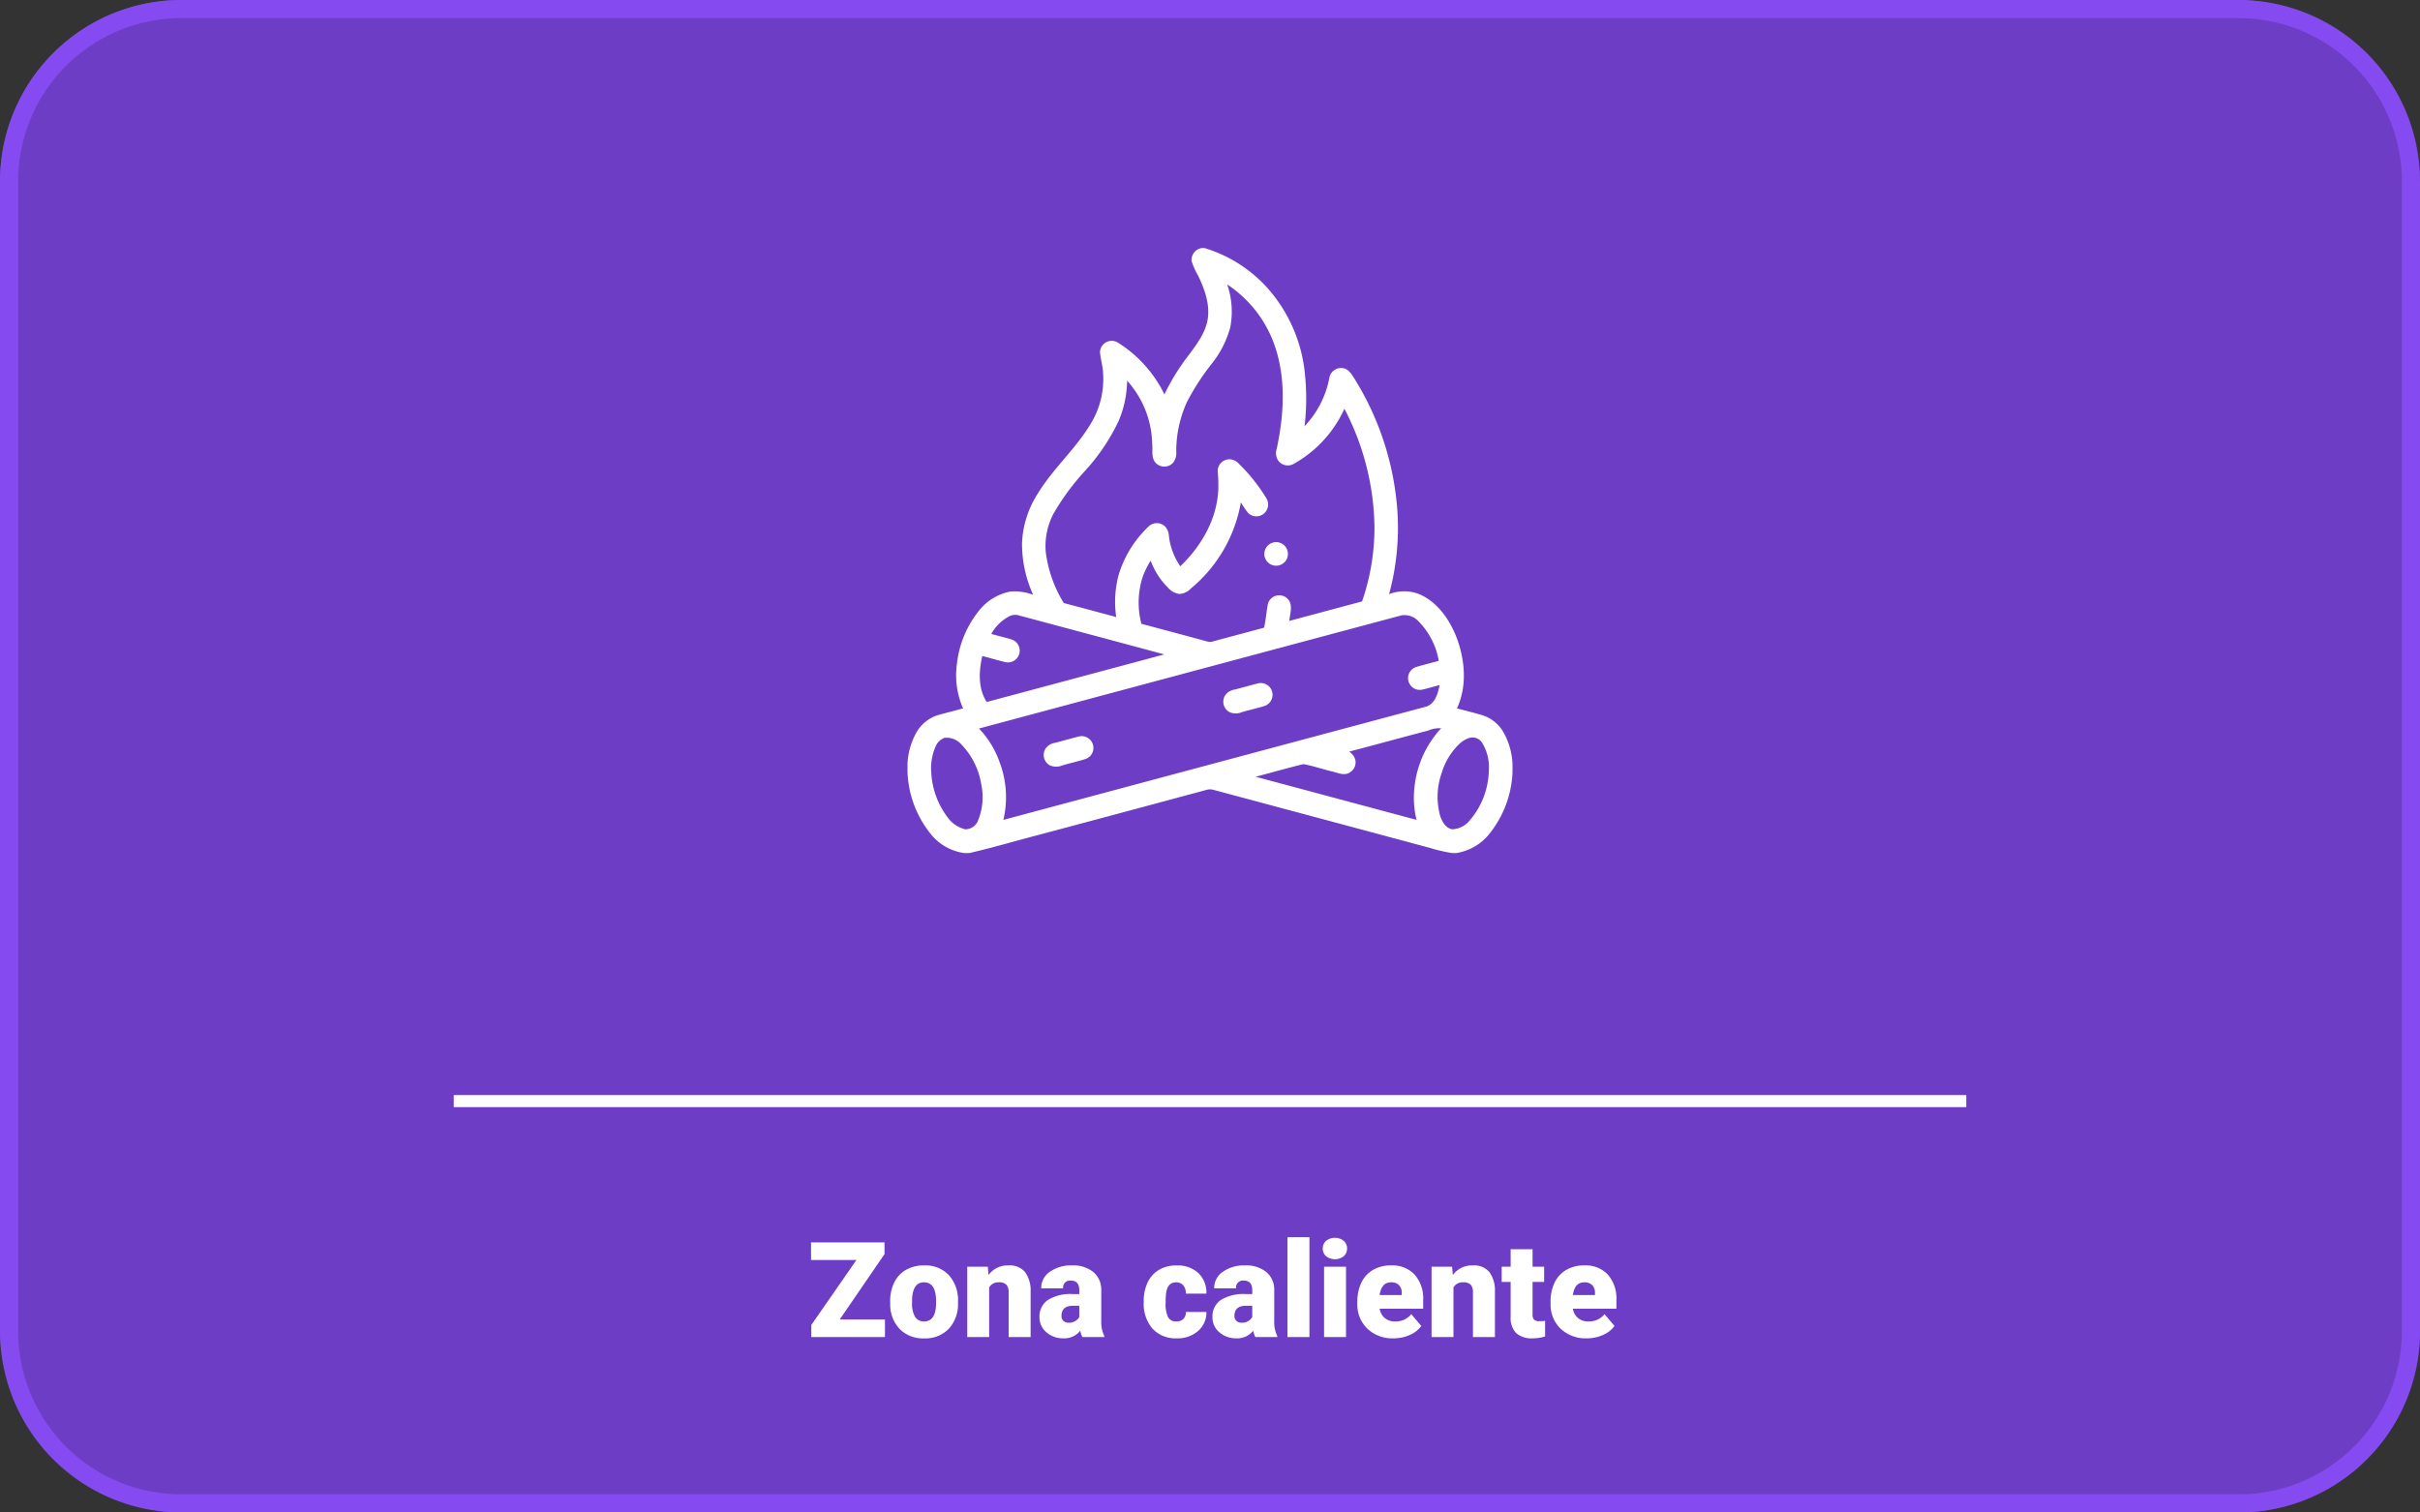<svg xmlns="http://www.w3.org/2000/svg" width="400" height="250" viewBox="0 0 400 250">
  <rect x="0" y="0" width="400" height="250" fill="#333333" stroke="none"/>
  <g id="t1-i15" transform="translate(9109 5451)">
    <rect id="Rectangle_37338" data-name="Rectangle 37338" width="400" height="250" rx="30" transform="translate(-9109 -5451)" fill="#6e3dc6"/>
    <path id="Rectangle_37338_-_Outline" data-name="Rectangle 37338 - Outline" d="M30,3A26.975,26.975,0,0,0,3,30V220a26.975,26.975,0,0,0,27,27H370a26.975,26.975,0,0,0,27-27V30A26.975,26.975,0,0,0,370,3H30m0-3H370a30,30,0,0,1,30,30V220a30,30,0,0,1-30,30H30A30,30,0,0,1,0,220V30A30,30,0,0,1,30,0Z" transform="translate(-9109 -5451)" fill="#854af0"/>
    <path id="Path_157042" data-name="Path 157042" d="M109.8,18.1h7.477V21H105.1V19.013l7.455-10.742h-7.5V5.359H117.2V7.293Zm8.336-3.019a6.86,6.86,0,0,1,.677-3.1,4.84,4.84,0,0,1,1.944-2.089,5.856,5.856,0,0,1,2.976-.73,5.344,5.344,0,0,1,4.114,1.617,6.2,6.2,0,0,1,1.5,4.4v.129a6.019,6.019,0,0,1-1.509,4.313,5.359,5.359,0,0,1-4.087,1.6,5.42,5.42,0,0,1-3.985-1.488,5.819,5.819,0,0,1-1.622-4.034Zm3.62.226a4.325,4.325,0,0,0,.5,2.363,1.682,1.682,0,0,0,1.493.752q1.934,0,1.977-2.976v-.365q0-3.126-2-3.126-1.815,0-1.966,2.7Zm12.515-5.93.118,1.364a3.942,3.942,0,0,1,3.319-1.579,3.316,3.316,0,0,1,2.712,1.085,5.165,5.165,0,0,1,.929,3.266V21h-3.631V13.663a1.961,1.961,0,0,0-.354-1.294,1.64,1.64,0,0,0-1.289-.414,1.726,1.726,0,0,0-1.579.838V21h-3.62V9.377ZM149.9,21a4.088,4.088,0,0,1-.344-1.042,3.366,3.366,0,0,1-2.793,1.257,4.124,4.124,0,0,1-2.793-.994,3.163,3.163,0,0,1-1.149-2.5,3.251,3.251,0,0,1,1.4-2.857,7.114,7.114,0,0,1,4.061-.967H149.4v-.615q0-1.608-1.386-1.608a1.133,1.133,0,0,0-1.289,1.274H143.1a3.245,3.245,0,0,1,1.434-2.736,6.027,6.027,0,0,1,3.658-1.051,5.284,5.284,0,0,1,3.513,1.085,3.772,3.772,0,0,1,1.321,2.976v5.146a5.269,5.269,0,0,0,.494,2.449V21Zm-2.267-2.363a2.019,2.019,0,0,0,1.123-.29,1.818,1.818,0,0,0,.639-.655V15.833h-1.053q-1.891,0-1.891,1.7a1.036,1.036,0,0,0,.333.8A1.205,1.205,0,0,0,147.636,18.637Zm17.789-.215a1.61,1.61,0,0,0,1.182-.414,1.517,1.517,0,0,0,.408-1.155h3.395a4.018,4.018,0,0,1-1.37,3.137,5.1,5.1,0,0,1-3.529,1.225,5.158,5.158,0,0,1-4-1.59,6.264,6.264,0,0,1-1.461-4.4v-.15a7.08,7.08,0,0,1,.65-3.11,4.732,4.732,0,0,1,1.875-2.073,5.589,5.589,0,0,1,2.9-.725,5.03,5.03,0,0,1,3.6,1.257,4.458,4.458,0,0,1,1.332,3.405h-3.395a1.987,1.987,0,0,0-.44-1.386,1.52,1.52,0,0,0-1.182-.483q-1.407,0-1.644,1.794a12.659,12.659,0,0,0-.075,1.568,4.972,4.972,0,0,0,.419,2.428A1.45,1.45,0,0,0,165.425,18.422ZM178.488,21a4.088,4.088,0,0,1-.344-1.042,3.366,3.366,0,0,1-2.793,1.257,4.124,4.124,0,0,1-2.793-.994,3.163,3.163,0,0,1-1.149-2.5,3.251,3.251,0,0,1,1.4-2.857,7.114,7.114,0,0,1,4.061-.967h1.117v-.615q0-1.608-1.386-1.608a1.133,1.133,0,0,0-1.289,1.274h-3.62a3.245,3.245,0,0,1,1.434-2.736,6.027,6.027,0,0,1,3.658-1.051,5.284,5.284,0,0,1,3.513,1.085,3.772,3.772,0,0,1,1.321,2.976v5.146a5.269,5.269,0,0,0,.494,2.449V21Zm-2.267-2.363a2.019,2.019,0,0,0,1.123-.29,1.818,1.818,0,0,0,.639-.655V15.833H176.93q-1.891,0-1.891,1.7a1.036,1.036,0,0,0,.333.8A1.205,1.205,0,0,0,176.221,18.637ZM187.436,21h-3.631V4.5h3.631Zm6.048,0h-3.631V9.377h3.631ZM189.638,6.369a1.63,1.63,0,0,1,.559-1.275,2.364,2.364,0,0,1,2.9,0,1.63,1.63,0,0,1,.559,1.275,1.63,1.63,0,0,1-.559,1.275,2.364,2.364,0,0,1-2.9,0A1.63,1.63,0,0,1,189.638,6.369Zm11.7,14.846a5.975,5.975,0,0,1-4.329-1.6,5.509,5.509,0,0,1-1.654-4.152v-.3a7.138,7.138,0,0,1,.661-3.147,4.834,4.834,0,0,1,1.928-2.111,5.821,5.821,0,0,1,3.008-.747,5.031,5.031,0,0,1,3.867,1.52,5.973,5.973,0,0,1,1.418,4.238v1.407h-7.2a2.609,2.609,0,0,0,.849,1.536,2.525,2.525,0,0,0,1.7.559,3.254,3.254,0,0,0,2.686-1.2l1.654,1.955a4.624,4.624,0,0,1-1.917,1.488A6.48,6.48,0,0,1,201.336,21.215Zm-.408-9.26q-1.59,0-1.891,2.105h3.652v-.279a1.793,1.793,0,0,0-.44-1.348A1.753,1.753,0,0,0,200.928,11.955Zm10.087-2.578.118,1.364a3.942,3.942,0,0,1,3.319-1.579,3.316,3.316,0,0,1,2.712,1.085,5.165,5.165,0,0,1,.929,3.266V21h-3.631V13.663a1.961,1.961,0,0,0-.354-1.294,1.64,1.64,0,0,0-1.289-.414,1.726,1.726,0,0,0-1.579.838V21h-3.62V9.377Zm13.3-2.89v2.89h1.912v2.514h-1.912v5.317a1.358,1.358,0,0,0,.236.913,1.268,1.268,0,0,0,.935.258,5.311,5.311,0,0,0,.9-.064V20.9a6.681,6.681,0,0,1-2.041.312,3.792,3.792,0,0,1-2.761-.881,3.61,3.61,0,0,1-.892-2.675V11.891h-1.482V9.377h1.482V6.487Zm8.959,14.728a5.975,5.975,0,0,1-4.329-1.6,5.509,5.509,0,0,1-1.654-4.152v-.3a7.138,7.138,0,0,1,.661-3.147,4.834,4.834,0,0,1,1.928-2.111,5.821,5.821,0,0,1,3.008-.747,5.031,5.031,0,0,1,3.867,1.52,5.973,5.973,0,0,1,1.418,4.238v1.407h-7.2a2.609,2.609,0,0,0,.849,1.536,2.525,2.525,0,0,0,1.7.559,3.254,3.254,0,0,0,2.686-1.2l1.654,1.955a4.624,4.624,0,0,1-1.917,1.488A6.48,6.48,0,0,1,233.273,21.215Zm-.408-9.26q-1.59,0-1.891,2.105h3.652v-.279a1.793,1.793,0,0,0-.44-1.348A1.753,1.753,0,0,0,232.865,11.955Z" transform="translate(-9080 -5251)" fill="#fff"/>
    <rect id="Rectangle_37339" data-name="Rectangle 37339" width="250" height="2" transform="translate(-9034 -5270)" fill="#fff"/>
    <g id="_000000ff" data-name="#000000ff" transform="translate(-8959 -5410)">
      <path id="Path_156400" data-name="Path 156400" d="M48.666,0h.42A22.87,22.87,0,0,1,59.354,6.445,25,25,0,0,1,65.7,20.928a38.692,38.692,0,0,1-.072,8.518,15.8,15.8,0,0,0,4.094-7.951,1.954,1.954,0,0,1,2.346-1.621c.9.166,1.363,1.043,1.822,1.742A47.633,47.633,0,0,1,81,43.848a41.91,41.91,0,0,1-1.4,13.363,6.858,6.858,0,0,1,4.822-.068c3.09,1.244,5.139,4.18,6.316,7.186,1.418,3.721,1.8,8.066.078,11.756,1.424.385,2.857.73,4.27,1.152a6.14,6.14,0,0,1,3.4,2.773A11.554,11.554,0,0,1,100,85.326v1.355a17.363,17.363,0,0,1-3.715,10.008A8.743,8.743,0,0,1,90.73,100h-.738a28.271,28.271,0,0,1-3.762-.883q-17.8-4.778-35.6-9.547a2.18,2.18,0,0,0-1.1-.039q-13.72,3.7-27.449,7.361c-3.955,1.02-7.873,2.193-11.852,3.107H9.346a8.608,8.608,0,0,1-5.631-3.307A17.34,17.34,0,0,1,0,86.594V85.256a11.728,11.728,0,0,1,1.434-5.113,6.235,6.235,0,0,1,3.492-2.906c1.414-.408,2.844-.752,4.26-1.148a13.573,13.573,0,0,1-1.02-7.322,16.957,16.957,0,0,1,3.506-8.643A8.741,8.741,0,0,1,17,56.777a8.733,8.733,0,0,1,3.77.539A20.428,20.428,0,0,1,18.93,48.83a16.312,16.312,0,0,1,2.576-8.2c2.508-4.15,6.262-7.379,8.746-11.543a14.1,14.1,0,0,0,2.088-8.205c-.021-1.256-.426-2.463-.523-3.707a1.942,1.942,0,0,1,2.941-1.557,20.865,20.865,0,0,1,7.709,8.57,35.568,35.568,0,0,1,4.16-6.672c1.244-1.717,2.588-3.488,2.971-5.627.445-2.506-.459-4.994-1.51-7.23a12.82,12.82,0,0,1-1.135-2.518A1.99,1.99,0,0,1,48.666,0m4.168,6.01a13.584,13.584,0,0,1,.51,7.117,16.593,16.593,0,0,1-3.018,5.945,39.456,39.456,0,0,0-4.141,6.385A19.682,19.682,0,0,0,44.42,33.6a2.624,2.624,0,0,1-.529,1.893,1.961,1.961,0,0,1-2.943-.066c-.689-.844-.381-2-.5-3a16.063,16.063,0,0,0-4.145-10.5,17.608,17.608,0,0,1-1.428,6.7,33.1,33.1,0,0,1-5.512,8.18,40.109,40.109,0,0,0-5.217,7.066,11.6,11.6,0,0,0-1.3,6.322,20.971,20.971,0,0,0,2.986,8.48q4.336,1.148,8.666,2.318a17.309,17.309,0,0,1,.389-6.916,18.249,18.249,0,0,1,4.934-8.025,1.952,1.952,0,0,1,2.8.02,2.557,2.557,0,0,1,.594,1.584A11.1,11.1,0,0,0,45.086,52.6c3.457-3.283,6.035-7.732,6.279-12.57a23.944,23.944,0,0,0-.09-3.131,1.939,1.939,0,0,1,2.049-1.979,2.18,2.18,0,0,1,1.449.736,29.147,29.147,0,0,1,4.51,5.652,1.971,1.971,0,0,1-.254,2.477,1.949,1.949,0,0,1-2.684.043A13.3,13.3,0,0,1,55.1,42.035a23.7,23.7,0,0,1-8.219,14.2,2.808,2.808,0,0,1-1.955.941,3.006,3.006,0,0,1-1.861-1.039A12.009,12.009,0,0,1,40.2,51.672a13.619,13.619,0,0,0-1.32,2.654,13.848,13.848,0,0,0-.219,7.783c3.6.967,7.2,1.912,10.789,2.9a1.717,1.717,0,0,0,1.08,0c2.8-.758,5.605-1.5,8.408-2.26.295-1.307.389-2.646.635-3.959a1.951,1.951,0,0,1,3.205-.865c1.029.975.428,2.492.338,3.705q6.012-1.608,12.023-3.223A37.746,37.746,0,0,0,77.189,46.3a43.473,43.473,0,0,0-4.973-19.738,19.8,19.8,0,0,1-8.41,9.129,1.966,1.966,0,0,1-2.58-.635,2.282,2.282,0,0,1-.2-1.875c1.121-5.2,1.506-10.707.041-15.879A19.951,19.951,0,0,0,52.834,6.01M13.852,63.787c1.1.311,2.219.561,3.311.9a1.942,1.942,0,0,1-.92,3.768c-1.3-.295-2.584-.7-3.881-1.021-.572,2.5-.723,5.363.736,7.6q14.675-3.932,29.35-7.867-11.941-3.211-23.889-6.406a2.236,2.236,0,0,0-1.533.008,7.146,7.146,0,0,0-3.174,3.018M11.813,79.422a15.308,15.308,0,0,1,3.4,5.537,16.32,16.32,0,0,1,.635,9.561q34.881-9.349,69.762-18.691c1.576-.4,2.066-2.189,2.338-3.586-.936.225-1.852.521-2.791.73a1.94,1.94,0,0,1-1.072-3.727c1.232-.373,2.486-.67,3.727-1.018a12.238,12.238,0,0,0-3.283-6.463,3.137,3.137,0,0,0-2.885-1.051q-34.919,9.34-69.834,18.707m74.244.338C81.7,80.9,77.363,82.1,73.01,83.234a2.488,2.488,0,0,1,.957,1.174,1.96,1.96,0,0,1-1.174,2.434c-.9.326-1.809-.154-2.684-.342-1.551-.377-3.07-.9-4.639-1.2-2.652.635-5.277,1.4-7.916,2.092Q70.85,90.953,84.146,94.52a14.918,14.918,0,0,1-.361-5.262,16.827,16.827,0,0,1,4.424-9.879,4.569,4.569,0,0,0-2.152.381M6.125,80.953a2.564,2.564,0,0,0-1.469,1.408,8.879,8.879,0,0,0-.725,4.369,13.358,13.358,0,0,0,2.637,7.283,5.013,5.013,0,0,0,2.988,2.063A2.258,2.258,0,0,0,11.7,94.521a10.2,10.2,0,0,0,.477-5.947,12.219,12.219,0,0,0-3.234-6.48,3.27,3.27,0,0,0-2.812-1.141m86.723.025a4.237,4.237,0,0,0-1.576.926,10.938,10.938,0,0,0-2.965,4.809,11.8,11.8,0,0,0-.244,7.227c.326.918.918,1.967,1.973,2.135a3.938,3.938,0,0,0,2.939-1.531,13.034,13.034,0,0,0,3.1-8.006,7.785,7.785,0,0,0-1.1-4.766A1.885,1.885,0,0,0,92.848,80.979Z" fill="#fff"/>
      <path id="Path_156401" data-name="Path 156401" d="M303.223,249a1.949,1.949,0,1,1-1.232,2.049A1.961,1.961,0,0,1,303.223,249Z" transform="translate(-242.995 -200.259)" fill="#fff"/>
      <path id="Path_156402" data-name="Path 156402" d="M272.931,368.133a1.945,1.945,0,0,1,1.186,3.7c-1.268.4-2.566.684-3.842,1.057a2.509,2.509,0,0,1-2.031-.031,1.96,1.96,0,0,1-.721-2.725,2.316,2.316,0,0,1,1.566-.982C270.374,368.832,271.646,368.455,272.931,368.133Z" transform="translate(-215.042 -296.166)" fill="#fff"/>
      <path id="Path_156403" data-name="Path 156403" d="M120.951,413.184a1.943,1.943,0,0,1,1.172,3.705c-1.252.393-2.535.674-3.795,1.043a2.548,2.548,0,0,1-2.084-.025,1.957,1.957,0,0,1-.7-2.727,2.291,2.291,0,0,1,1.553-.973C118.386,413.887,119.662,413.5,120.951,413.184Z" transform="translate(-92.74 -332.418)" fill="#fff"/>
    </g>
  </g>
</svg>
